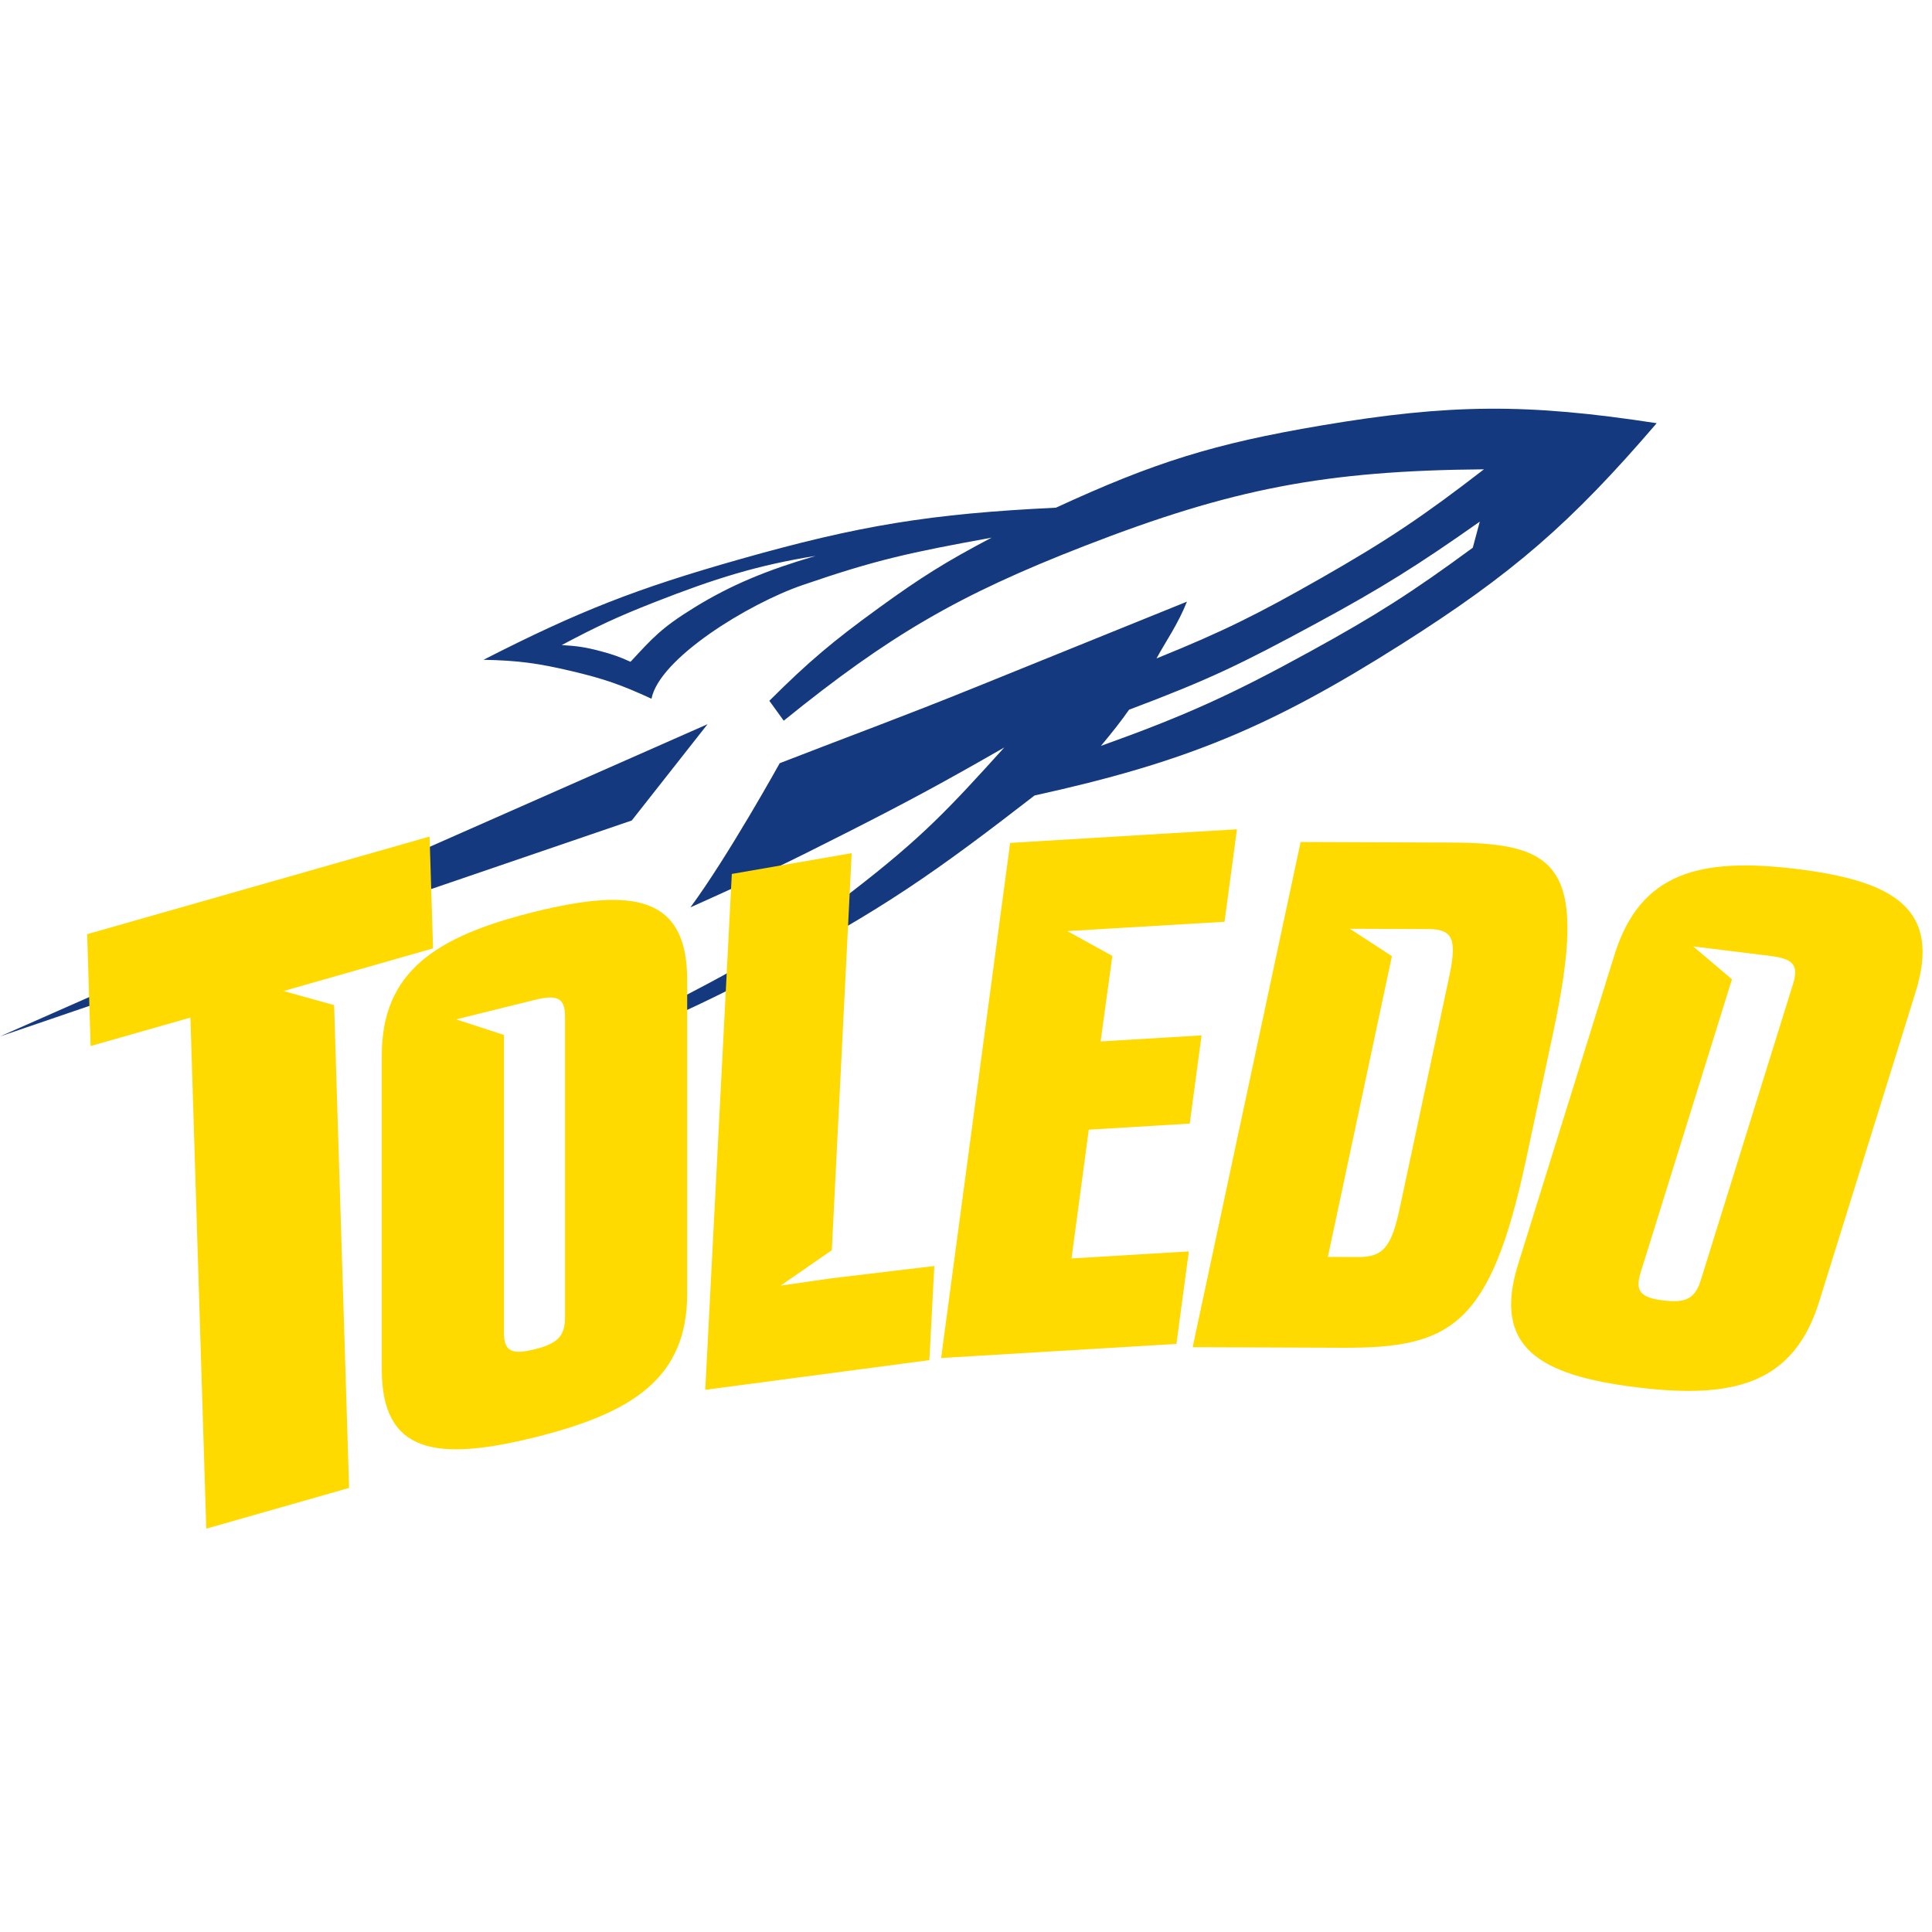 <?xml version="1.0" encoding="UTF-8"?>
<svg width="200px" height="200px" viewBox="0 0 200 200" version="1.1" xmlns="http://www.w3.org/2000/svg" xmlns:xlink="http://www.w3.org/1999/xlink">
    <!-- Generator: Sketch 54.1 (76490) - https://sketchapp.com -->
    <title>toledo</title>
    <desc>Created with Sketch.</desc>
    <g id="toledo" stroke="none" stroke-width="1" fill="none" fill-rule="evenodd">
        <g id="toledo_BGD">
            <g id="toledo" transform="translate(0, 41)">
                <g id="g10" transform="translate(100, 59.284) scale(-1, 1) rotate(-180) translate(-100, -59.284) translate(0, 0.784)">
                    <g id="g12">
                        <polyline id="path18" fill="#15397F" fill-rule="nonzero" points="73.245 83.816 65.402 73.849 0 51.493 73.245 83.816 73.245 83.816"></polyline>
                        <path d="M119.719,90.623 C126.654,93.421 130.318,95.264 136.814,98.969 C143.662,102.875 147.38,105.383 153.62,110.201 C137.211,110.059 127.592,108.221 112.295,102.279 C99.194,97.189 92.058,93.018 81.131,84.178 L79.642,86.238 C83.754,90.338 86.296,92.461 90.997,95.87 C95.33,99.014 97.91,100.634 102.649,103.125 C94.147,101.579 90.673,100.827 83.071,98.213 C77.445,96.277 68.259,90.629 67.442,86.451 C64.35,87.881 62.503,88.525 59.187,89.307 C55.692,90.132 53.645,90.409 50.055,90.484 C59.926,95.523 65.846,97.841 76.507,100.869 C88.978,104.411 96.364,105.605 109.313,106.229 C119.485,110.924 125.703,112.866 136.75,114.733 C150.114,116.992 158.105,117.035 171.5,114.974 C162.6,104.601 156.546,99.356 144.998,92.046 C131.491,83.497 122.712,79.868 107.098,76.437 C97.06,68.671 91.333,64.555 79.204,58.236 C74.149,55.603 70.233,53.728 65.145,51.601 C65.145,51.601 65.235,52.619 68.395,54.416 C75.168,57.875 81.065,60.992 88.118,66.424 C95.545,72.144 98.253,75.105 103.965,81.407 C97.778,77.857 94.239,75.935 87.88,72.704 C81.557,69.491 77.948,67.751 71.472,64.855 C75.395,70.173 80.715,79.778 80.715,79.778 C88.702,82.878 93.253,84.512 101.193,87.726 L122.872,96.501 C121.928,94.145 120.756,92.509 119.719,90.623 L119.719,90.623 Z M116.88,85.314 C116.045,84.122 115.158,82.995 113.968,81.571 C122.709,84.699 127.528,86.892 135.664,91.362 C142.476,95.104 146.2,97.481 152.462,102.086 L153.187,104.785 C146.818,100.296 143.076,97.942 136.223,94.233 C128.422,90.012 125.18,88.44 116.88,85.314 Z M58.149,92.007 C59.741,91.913 60.647,91.782 62.188,91.371 C63.421,91.043 64.108,90.8 65.271,90.276 C67.563,92.741 68.423,93.76 71.843,95.872 C75.765,98.293 79.515,99.797 84.427,101.237 C78.437,100.278 74.027,98.905 67.714,96.427 C63.889,94.926 61.78,93.932 58.149,92.007 L58.149,92.007 L58.149,92.007 Z" id="path20" fill="#15397F"></path>
                        <polyline id="path22" fill="#FFDA00" fill-rule="nonzero" points="34.589 54.731 36.138 4.755 21.353 0.539 19.713 53.445 9.382 50.498 9.023 62.077 44.471 72.185 44.83 60.607 34.499 57.661 29.352 56.193 34.589 54.731 34.589 54.731"></polyline>
                        <polyline id="path26" fill="#FFDA00" fill-rule="nonzero" points="86.109 29.364 80.809 25.698 85.954 26.439 96.723 27.728 96.208 17.984 73.01 14.912 75.757 68.313 88.167 70.467 86.109 29.364 86.109 29.364"></polyline>
                        <polyline id="path30" fill="#FFDA00" fill-rule="nonzero" points="115.15 59.826 110.49 62.397 115.535 62.7 126.765 63.362 128.048 72.937 104.571 71.527 97.424 18.202 121.785 19.665 123.068 29.24 110.924 28.511 112.711 41.842 123.162 42.469 124.386 51.602 113.935 50.975 115.15 59.826 115.15 59.826"></polyline>
                        <path d="M157.155,27.906 C154.491,19.352 159.301,16.423 169.376,15.176 C179.452,13.928 185.661,15.493 188.324,24.047 L198.302,56.086 C200.966,64.64 196.156,67.569 186.081,68.816 C176.005,70.064 169.796,68.499 167.133,59.945 L157.155,27.906 Z M179.291,57.408 L175.277,60.813 L183.28,59.822 C185.527,59.543 186.24,58.935 185.631,56.978 L176.06,26.243 C175.45,24.286 174.422,23.886 172.175,24.164 C169.928,24.442 169.216,25.057 169.826,27.014 L179.291,57.408 Z" id="path34" fill="#FFDA00"></path>
                        <path d="M123.463,19.323 L139.066,19.265 C150.262,19.223 154.311,21.593 157.985,38.785 L160.779,51.86 C164.453,69.051 161.439,71.521 150.243,71.563 L134.64,71.621 L123.463,19.323 Z M144.728,62.619 L147.895,62.607 C150.496,62.597 150.826,61.44 149.993,57.539 L144.898,33.701 C144.064,29.801 143.239,28.647 140.64,28.657 L137.461,28.669 L144.089,59.801 L139.739,62.638 L144.728,62.619 Z" id="path38" fill="#FFDA00"></path>
                        <path d="M39.523,17.026 C39.523,8.35 45.111,7.455 55.33,9.985 C65.55,12.516 71.138,16.178 71.138,24.854 L71.138,57.351 C71.138,66.026 65.55,66.922 55.33,64.391 C45.111,61.861 39.523,58.198 39.523,49.523 L39.523,17.026 Z M52.169,51.646 L47.214,53.259 L55.33,55.269 C57.609,55.833 58.492,55.543 58.492,53.558 L58.492,22.384 C58.492,20.399 57.609,19.666 55.33,19.102 C53.051,18.537 52.169,18.834 52.169,20.819 L52.169,51.646 Z" id="path42" fill="#FFDA00"></path>
                    </g>
                </g>
            </g>
        </g>
    </g>
</svg>